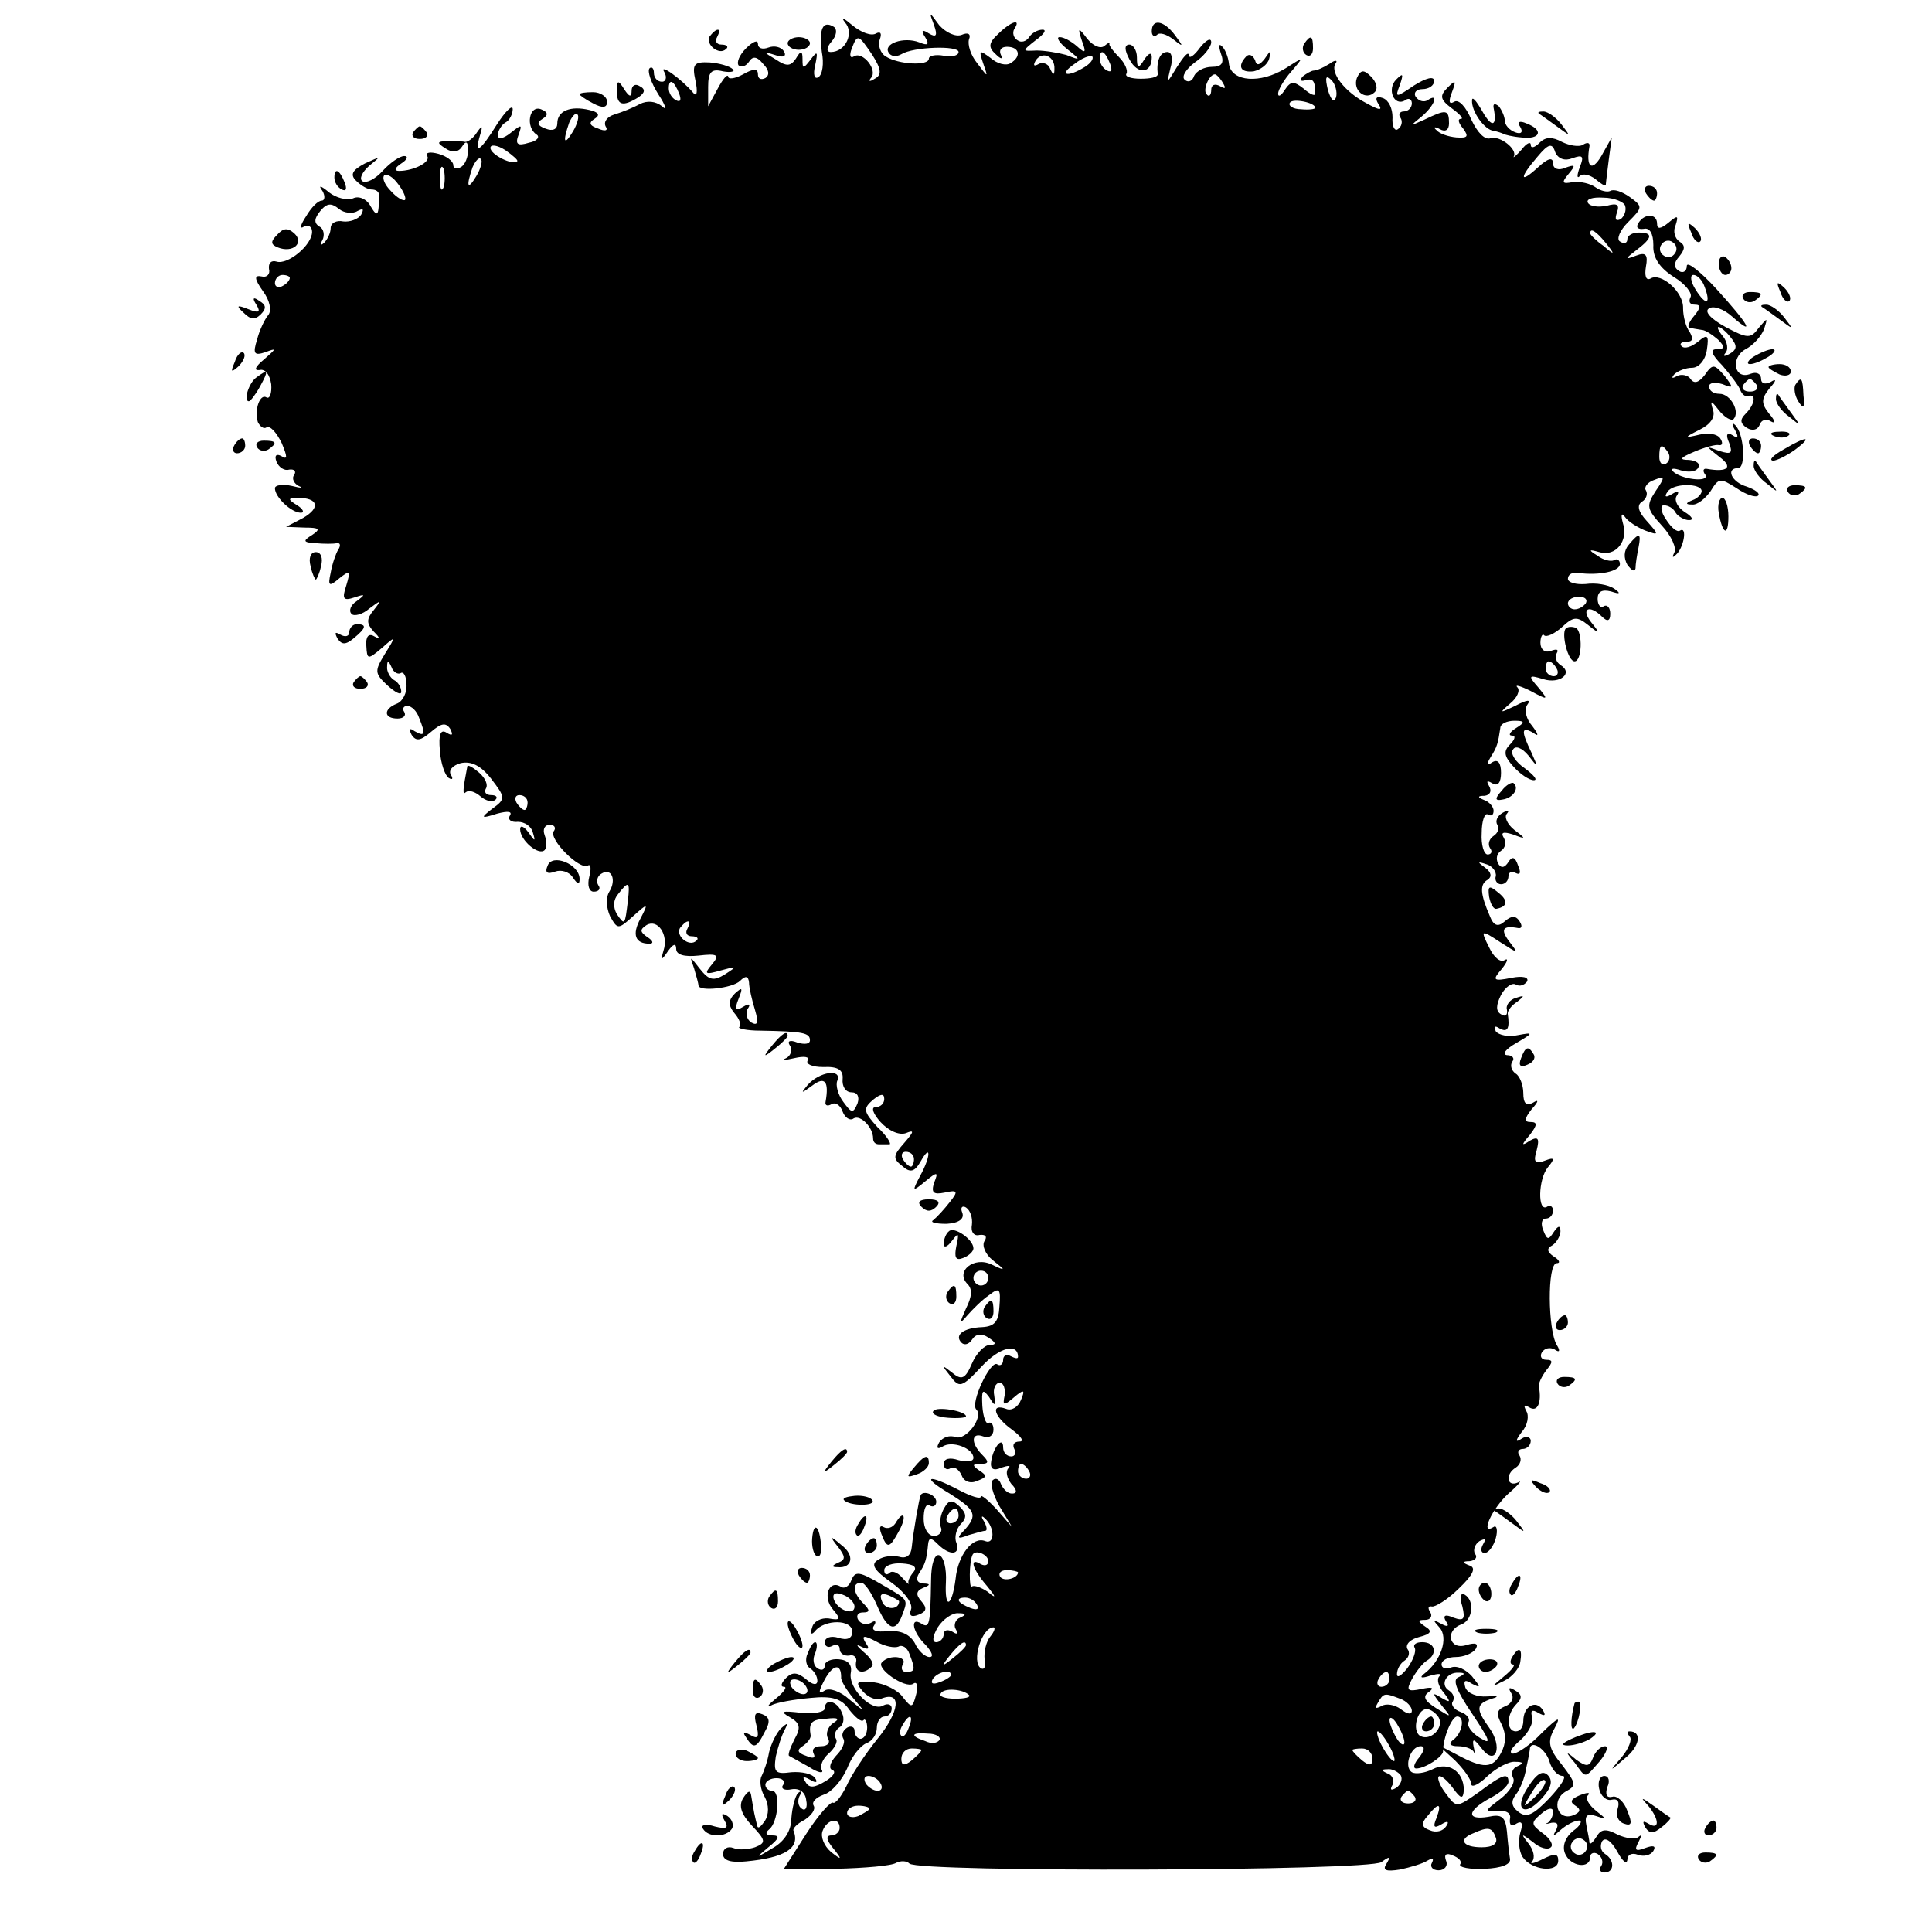 <?xml version="1.0" standalone="no"?>
<!DOCTYPE svg PUBLIC "-//W3C//DTD SVG 20010904//EN"
 "http://www.w3.org/TR/2001/REC-SVG-20010904/DTD/svg10.dtd">
<svg version="1.0" xmlns="http://www.w3.org/2000/svg"
 width="260pt" height="260pt" viewBox="0 0 260 260"
 preserveAspectRatio="xMidYMid meet">
<g transform="translate(0,260) scale(0.1,-0.1)"
fill="#000000" stroke="none">
<path d="M1137 2570 c13 -14 1 -40 -19 -40 -6 0 -6 6 1 14 7 8 8 17 3 20 -15
9 -20 -3 -16 -34 3 -15 1 -31 -5 -34 -5 -3 -7 4 -4 16 4 19 3 20 -6 8 -10 -13
-11 -13 -11 0 0 12 -2 13 -9 1 -7 -10 -12 -11 -27 -1 -17 10 -17 11 -1 6 11
-4 16 -2 12 5 -4 6 -13 8 -21 5 -8 -3 -14 -1 -14 5 0 6 -7 3 -16 -6 -9 -9 -13
-19 -10 -23 4 -3 10 -1 14 5 5 8 11 7 19 -3 8 -8 9 -15 3 -19 -6 -3 -10 -1
-10 5 0 8 -6 8 -20 0 -11 -6 -20 -7 -20 -3 -1 4 -7 -3 -14 -16 l-13 -24 0 26
c0 20 4 25 20 21 11 -2 17 0 13 3 -4 4 -18 8 -31 9 -21 1 -24 -2 -19 -25 3
-14 2 -22 -3 -16 -15 18 -47 41 -39 28 4 -7 2 -13 -3 -13 -6 0 -11 5 -11 12 0
6 -3 9 -6 6 -3 -4 2 -19 12 -35 10 -15 12 -23 5 -16 -9 7 -20 8 -30 3 -9 -5
-24 -11 -34 -14 -10 -3 -15 -10 -12 -16 4 -6 -1 -7 -10 -3 -12 4 -13 8 -5 13
8 5 6 9 -7 12 -25 6 -43 -1 -43 -18 0 -8 -6 -11 -16 -7 -11 4 -12 8 -4 13 8 5
8 9 -2 13 -16 6 -21 -24 -6 -34 5 -3 1 -9 -10 -11 -16 -5 -19 -2 -14 11 5 14
4 14 -11 2 -10 -8 -17 -9 -17 -3 0 6 5 14 10 17 6 3 10 12 10 18 0 7 -10 -3
-21 -20 -23 -37 -31 -42 -23 -15 4 13 3 14 -4 4 -5 -8 -12 -13 -16 -13 -3 1
-14 1 -23 1 -15 0 -16 -2 -3 -10 9 -6 17 -5 22 3 5 8 8 7 8 -5 0 -9 -4 -20
-10 -23 -5 -3 -10 -2 -10 3 0 5 -9 12 -20 15 -11 3 -18 2 -15 -3 5 -8 -18 -20
-38 -20 -7 0 -6 4 3 10 8 5 10 10 4 10 -6 0 -19 -9 -29 -20 -10 -11 -22 -17
-27 -14 -5 3 -1 12 9 21 16 13 16 13 -6 3 -17 -9 -20 -15 -12 -23 7 -7 16 -12
21 -12 6 0 10 -3 10 -7 0 -29 -2 -31 -11 -16 -5 10 -16 15 -24 11 -9 -3 -23 1
-32 8 -12 10 -15 10 -9 2 4 -7 3 -13 -1 -13 -5 0 -14 -9 -21 -21 -8 -12 -9
-18 -3 -14 6 3 11 0 11 -7 0 -18 -33 -45 -48 -40 -7 2 -11 -2 -10 -10 2 -7 -3
-12 -10 -10 -10 2 -10 -3 2 -20 9 -12 12 -26 7 -32 -5 -6 -12 -21 -15 -33 -6
-19 -4 -22 11 -17 16 6 15 5 -2 -10 -11 -9 -14 -15 -6 -14 8 2 14 -6 16 -19 1
-12 -2 -20 -6 -18 -9 6 -17 -16 -12 -33 3 -6 8 -10 12 -7 5 2 13 -7 20 -21 8
-19 8 -23 0 -18 -7 4 -10 1 -7 -7 3 -8 11 -13 17 -11 7 1 10 -2 7 -7 -4 -5 0
-12 6 -15 7 -3 3 -3 -9 0 -13 3 -23 1 -23 -3 0 -12 22 -33 35 -33 5 0 3 5 -5
10 -13 8 -13 10 1 10 27 0 31 -13 7 -27 l-23 -12 25 -1 c20 0 22 -2 10 -10
-13 -8 -12 -10 5 -11 11 -1 24 -1 28 0 5 1 6 -3 2 -9 -3 -5 -8 -19 -10 -31 -4
-18 -2 -19 12 -7 14 11 15 10 9 -10 -6 -18 -4 -21 11 -16 15 5 15 4 3 -5 -8
-5 -11 -13 -7 -17 3 -4 15 -1 24 7 16 12 17 12 6 -2 -10 -12 -10 -18 0 -29 9
-9 9 -11 0 -6 -7 4 -11 -1 -10 -13 1 -19 2 -19 21 -3 19 17 19 16 4 -8 -14
-23 -14 -26 3 -42 11 -10 19 -14 19 -9 0 6 -4 13 -10 16 -5 3 -10 12 -9 18 0
9 2 8 6 -1 2 -6 8 -10 12 -8 4 3 8 -4 8 -15 1 -11 -5 -23 -13 -26 -18 -7 -18
-20 1 -20 8 0 12 4 9 9 -3 4 -1 8 4 8 6 0 13 -7 16 -16 9 -22 8 -26 -6 -18 -7
5 -8 3 -4 -5 6 -9 12 -8 26 4 14 12 20 13 26 4 4 -8 3 -10 -5 -5 -8 5 -11 -2
-9 -24 1 -17 7 -34 12 -37 5 -3 6 -1 3 4 -4 6 2 13 13 16 14 3 27 -3 41 -21
19 -25 20 -27 2 -40 -17 -13 -16 -14 6 -7 15 4 21 3 17 -3 -3 -5 2 -9 11 -8 9
0 18 -6 20 -14 4 -13 3 -13 -6 0 -6 8 -11 10 -11 4 0 -15 25 -36 33 -28 3 3 3
12 0 20 -3 8 0 14 7 14 6 0 9 -4 5 -9 -6 -11 35 -52 46 -46 4 3 5 -4 2 -15 -3
-12 0 -20 6 -20 7 0 10 4 6 9 -3 5 -1 12 4 15 14 9 21 -8 11 -24 -5 -8 -4 -22
1 -33 10 -18 11 -18 31 0 20 18 21 18 10 -3 -12 -22 -7 -34 12 -34 6 0 5 4 -3
9 -10 7 -10 10 -1 16 15 9 30 -13 23 -34 -4 -14 -3 -14 6 -1 7 10 11 11 11 3
0 -8 11 -11 30 -9 26 3 29 1 18 -12 -11 -13 -9 -14 12 -8 22 6 23 6 6 -5 -16
-10 -22 -8 -34 7 -14 18 -14 18 -8 1 3 -10 6 -21 6 -23 0 -9 46 -4 56 6 7 7
11 7 12 -2 0 -7 4 -24 8 -37 5 -17 4 -22 -5 -17 -6 4 -8 12 -5 18 5 7 2 8 -6
3 -10 -6 -12 -4 -6 11 6 15 5 16 -5 7 -9 -9 -9 -16 -1 -26 7 -8 10 -16 7 -19
-3 -2 10 -5 28 -5 58 -1 67 -3 67 -13 0 -5 -7 -6 -17 -3 -10 4 -14 2 -10 -4 4
-6 1 -14 -5 -17 -7 -3 -2 -3 11 0 13 3 21 2 18 -3 -3 -5 6 -9 21 -9 20 1 27
-4 26 -16 -1 -10 4 -18 12 -18 8 0 11 -6 8 -15 -6 -14 -8 -13 -19 2 -7 9 -11
23 -8 29 6 16 -24 12 -40 -6 -10 -12 -9 -12 6 -1 17 13 23 6 18 -22 -1 -5 3
-6 8 -3 5 3 12 -1 15 -10 3 -8 10 -13 15 -9 9 5 26 -12 26 -27 0 -5 3 -8 8 -8
4 0 10 0 14 0 3 0 -3 11 -16 23 -19 21 -20 25 -6 37 10 8 15 9 15 1 0 -6 -5
-11 -12 -11 -6 0 -3 -9 7 -20 11 -12 25 -18 34 -15 12 5 11 2 -2 -13 -15 -17
-16 -21 -3 -31 11 -10 17 -8 25 6 14 25 14 7 -1 -20 -11 -21 -10 -21 7 -7 17
14 18 13 12 -2 -4 -13 -1 -16 14 -13 18 4 19 2 7 -13 -7 -9 -17 -20 -22 -24
-5 -3 3 -5 18 -5 17 1 24 7 21 15 -3 7 0 10 5 7 6 -4 9 -14 8 -23 -2 -10 3
-16 10 -14 8 1 11 -2 7 -8 -4 -6 1 -18 11 -26 18 -14 18 -15 -1 -6 -24 12 -50
-9 -33 -26 7 -7 6 -17 -2 -33 -9 -20 -9 -22 2 -9 7 8 20 21 29 27 14 11 16 9
14 -15 -1 -20 -6 -27 -23 -28 -26 -1 -38 -11 -28 -21 4 -4 10 -2 14 4 5 8 13
9 22 3 11 -7 11 -10 2 -10 -7 0 -18 -11 -24 -25 -9 -21 -14 -23 -27 -12 -14
11 -14 10 -2 -5 12 -16 15 -16 42 13 24 26 49 32 49 13 0 -3 -4 -2 -10 1 -5 3
-10 1 -10 -5 0 -6 -4 -9 -8 -6 -9 6 -37 -53 -28 -61 10 -10 -14 -42 -28 -37
-8 3 -17 0 -22 -7 -4 -7 -3 -10 4 -6 13 9 42 -2 42 -15 0 -5 -9 -6 -20 -3 -12
4 -20 2 -20 -5 0 -6 4 -9 9 -6 5 3 11 -1 15 -9 3 -9 12 -12 21 -8 13 5 14 7 3
14 -10 7 -10 9 2 9 11 0 11 3 2 12 -16 16 -15 31 1 25 8 -3 14 1 14 9 0 7 -3
11 -7 9 -3 -2 -7 8 -8 23 -1 21 0 24 9 12 8 -13 9 -13 7 2 -2 9 2 17 7 17 6 0
8 -8 7 -17 -3 -14 -1 -14 12 -3 14 12 16 11 10 -3 -4 -10 -13 -15 -20 -12 -22
8 -16 -11 8 -28 12 -9 17 -16 10 -16 -7 0 -10 -4 -7 -10 3 -5 1 -10 -4 -10 -6
0 -11 5 -11 12 0 16 -13 1 -16 -18 -2 -11 3 -14 14 -9 9 3 13 3 9 -1 -4 -4 -2
-13 4 -21 8 -8 8 -13 1 -13 -6 0 -12 6 -15 13 -2 6 -7 9 -11 5 -4 -3 0 -19 9
-35 l17 -28 -21 24 c-12 13 -21 20 -21 17 0 -4 -13 0 -30 9 -42 22 -51 18 -12
-5 35 -22 38 -29 20 -49 -11 -11 -10 -13 5 -7 10 3 21 6 23 6 3 0 2 6 -2 13
-4 6 -3 8 1 4 14 -12 14 -36 1 -31 -17 7 -37 -19 -40 -51 -5 -38 -15 -42 -13
-4 1 18 -3 34 -9 36 -6 2 -11 -11 -11 -34 -1 -59 -2 -65 -13 -58 -16 10 -12
-12 6 -29 8 -9 11 -16 5 -16 -6 0 -15 8 -20 19 -7 12 -19 17 -36 16 -16 -2
-23 1 -19 7 4 6 2 8 -4 4 -6 -3 -13 -2 -17 4 -3 5 -1 10 6 10 10 0 10 3 1 12
-14 14 -16 28 -3 28 5 0 14 -14 21 -30 14 -33 25 -38 34 -14 8 22 10 20 -28
42 -29 17 -35 18 -40 6 -3 -9 -10 -13 -15 -9 -16 9 -24 -15 -10 -31 11 -13 10
-15 -6 -12 -10 1 -20 -4 -22 -12 -3 -9 -1 -11 4 -5 13 16 50 16 50 -1 0 -9 -7
-12 -19 -8 -10 3 -18 0 -18 -6 0 -6 5 -8 10 -5 6 3 10 1 10 -4 0 -6 6 -10 13
-9 6 2 11 -3 9 -9 -2 -14 10 -17 21 -6 4 3 -1 12 -11 20 -9 8 -11 11 -3 7 10
-5 12 -3 6 5 -6 10 -3 11 14 2 12 -7 25 -9 30 -7 5 3 12 -1 15 -10 8 -21 8
-24 -5 -24 -5 0 -7 5 -4 10 7 11 -18 14 -28 3 -9 -8 31 -36 42 -29 5 4 7 -3 4
-14 -5 -19 -6 -19 -18 -4 -6 9 -24 18 -39 20 -23 2 -26 1 -15 -12 7 -8 18 -13
25 -10 28 11 25 -17 -5 -54 -17 -21 -36 -50 -42 -64 -7 -14 -15 -24 -18 -22
-3 2 -20 -17 -36 -42 l-30 -47 70 0 c39 1 75 4 81 8 6 3 14 3 18 -1 13 -12
619 -10 635 2 11 8 13 8 7 -2 -6 -9 -1 -11 18 -8 14 3 31 8 37 12 7 4 9 3 6
-3 -3 -5 1 -10 9 -10 8 0 13 6 10 13 -3 8 0 11 9 7 8 -3 13 -8 10 -12 -2 -4
13 -7 33 -6 23 1 36 6 34 14 -1 6 -3 23 -4 36 -2 20 -7 24 -25 20 -30 -5 -29
8 2 25 14 7 25 17 25 22 0 13 -8 10 -40 -14 -30 -21 -30 -21 -44 -2 -8 10 -12
21 -10 23 2 3 11 -4 19 -15 11 -15 14 -16 15 -3 0 25 -21 39 -42 28 -10 -5
-23 -7 -28 -4 -11 7 -2 35 12 35 6 0 5 -6 -2 -15 -7 -8 -9 -15 -4 -15 12 0 36
16 36 23 0 19 12 47 19 47 11 0 7 -23 -6 -32 -6 -5 -3 -8 7 -8 9 0 18 -3 21
-7 2 -5 2 -1 0 7 -2 11 1 10 11 -3 19 -25 29 2 10 28 -18 25 -18 32 4 39 10 3
8 4 -7 3 -13 -1 -26 4 -29 12 -3 10 0 11 9 5 12 -6 12 -5 0 10 -8 9 -20 15
-28 12 -7 -3 -13 -1 -13 4 0 6 9 10 19 10 11 0 23 5 27 11 4 7 0 9 -13 5 -23
-7 -29 20 -6 28 15 6 18 32 4 40 -5 4 -7 -4 -3 -16 4 -17 2 -20 -12 -15 -11 5
-15 3 -10 -5 5 -7 2 -8 -7 -3 -11 6 -11 5 -2 -5 13 -14 2 -46 -21 -63 -6 -5
-3 -6 9 -2 11 3 16 3 12 -1 -4 -4 -1 -14 6 -22 10 -13 9 -14 -3 -7 -13 8 -13
7 0 -10 14 -17 14 -17 -7 -4 -16 10 -19 16 -10 22 8 6 4 7 -10 4 -19 -4 -21
-2 -13 13 6 11 15 22 20 25 15 9 12 25 -6 25 -8 0 -13 -3 -10 -8 2 -4 -2 -16
-10 -27 -8 -10 -14 -14 -14 -8 0 7 5 15 10 18 6 4 8 11 4 16 -3 6 4 13 16 16
16 4 18 8 8 14 -10 7 -11 9 0 9 7 0 10 5 7 10 -4 6 -3 9 2 8 4 -1 21 9 36 24
19 18 24 28 15 31 -11 4 -10 6 0 6 7 1 11 5 7 10 -3 5 0 13 6 17 8 4 9 3 5 -4
-4 -7 -3 -12 2 -12 5 0 12 9 15 20 3 11 1 18 -3 15 -19 -12 -2 25 20 45 14 12
19 19 13 15 -15 -7 -18 11 -3 20 6 4 8 11 5 16 -4 5 -1 9 4 9 6 0 11 5 11 11
0 5 -6 7 -12 3 -9 -6 -9 -3 0 9 8 9 10 22 6 28 -4 8 -3 9 4 5 11 -7 17 6 13
28 -1 4 4 14 10 22 9 11 9 14 0 14 -7 0 -9 5 -6 10 4 6 11 7 17 4 7 -5 8 -2 3
6 -12 20 -13 110 0 110 5 0 4 4 -4 9 -9 6 -10 11 -2 15 6 4 11 13 11 19 0 8
-3 8 -9 -1 -7 -11 -9 -11 -14 2 -4 9 -2 16 3 16 6 0 10 5 10 11 0 5 -4 8 -8 5
-13 -8 -12 37 1 53 10 12 9 14 -4 9 -13 -5 -16 -2 -11 14 4 16 2 19 -9 13 -12
-8 -12 -6 0 8 10 13 10 17 1 17 -9 0 -9 4 1 17 10 11 10 14 2 9 -9 -5 -13 -1
-13 13 0 11 -5 23 -10 26 -6 4 -8 11 -5 16 4 5 0 9 -7 9 -7 1 -2 8 12 16 24
14 24 15 3 11 -13 -3 -26 0 -30 5 -3 7 -1 8 5 4 11 -6 14 0 11 20 0 4 5 11 13
16 10 8 10 9 -2 5 -8 -2 -14 -10 -12 -16 1 -7 -2 -10 -8 -6 -7 4 -7 12 0 26 6
11 15 17 20 14 5 -3 11 -1 15 4 3 6 -6 8 -21 5 -25 -5 -26 -3 -13 12 8 10 9
15 4 12 -6 -4 -15 4 -21 17 -12 24 -11 24 15 7 25 -16 25 -16 12 1 -12 16 -9
22 12 18 5 -1 6 3 2 9 -5 8 -11 8 -20 0 -9 -8 -15 -6 -20 7 -13 30 -14 43 -3
49 6 4 5 10 -3 16 -11 8 -11 9 1 5 8 -2 14 -10 13 -16 -2 -6 2 -11 7 -11 6 0
10 5 10 11 0 5 4 7 10 4 6 -3 7 1 3 10 -4 12 -8 13 -13 5 -5 -8 -10 -9 -14 -2
-3 6 -2 13 4 17 6 4 7 11 4 17 -5 8 -1 9 12 5 18 -7 18 -6 2 6 -10 8 -14 18
-10 22 4 5 1 5 -6 1 -7 -4 -10 -11 -7 -16 3 -5 1 -11 -5 -15 -6 -4 -8 -11 -5
-16 4 -5 2 -9 -3 -9 -5 0 -9 13 -8 29 0 16 4 27 8 25 5 -3 8 -1 8 5 0 5 -6 12
-12 14 -10 4 -10 6 0 6 7 1 10 6 6 13 -4 7 -3 8 4 4 8 -5 12 1 12 14 0 13 -4
19 -12 14 -7 -5 -8 -3 -2 7 9 14 10 19 13 39 0 6 9 10 19 10 14 0 15 -2 2 -10
-8 -5 -11 -10 -5 -10 5 0 4 -5 -3 -12 -9 -9 -8 -16 5 -30 9 -10 21 -18 27 -18
6 0 0 7 -12 16 -12 8 -20 20 -16 25 3 6 12 3 21 -8 13 -17 13 -16 4 4 -14 29
-14 36 2 27 8 -6 8 -3 -1 9 -8 9 -11 21 -7 28 6 8 1 8 -16 -1 -21 -10 -22 -10
-7 3 10 8 14 18 10 22 -4 4 4 2 18 -5 24 -13 24 -12 10 5 -14 16 -13 17 7 11
22 -7 41 8 23 19 -6 4 -8 11 -5 16 3 5 0 6 -8 3 -8 -3 -14 2 -14 11 0 8 3 13
5 10 3 -3 14 2 24 11 15 14 20 15 35 3 16 -13 17 -12 4 4 -14 18 -2 24 15 7 7
-7 11 -6 11 4 0 8 -4 13 -9 10 -4 -3 -8 2 -8 10 0 10 6 13 18 10 12 -4 14 -3
4 4 -8 5 -24 8 -38 6 -13 -1 -24 2 -24 7 0 6 6 9 13 8 29 -4 57 2 57 12 0 5
-4 8 -8 5 -4 -2 -14 0 -22 6 -13 8 -12 9 2 5 22 -7 40 15 32 39 -3 11 -2 15 3
8 4 -6 17 -14 27 -18 19 -7 19 -6 2 13 -11 12 -14 21 -6 26 5 3 8 10 5 15 -3
4 2 11 11 14 15 6 15 4 2 -15 -13 -20 -12 -24 9 -47 12 -13 20 -30 16 -36 -3
-6 -2 -7 2 -3 11 9 16 39 6 33 -4 -3 -12 4 -19 15 -7 10 -8 19 -3 19 6 0 13
-4 16 -10 3 -5 12 -10 18 -10 7 0 4 5 -6 11 -9 6 -14 15 -11 21 5 7 2 8 -6 3
-8 -5 -11 -4 -6 3 7 12 46 12 46 1 0 -4 -6 -10 -12 -12 -10 -4 -10 -6 -1 -6 7
-1 18 8 25 18 11 18 13 18 35 4 13 -9 26 -13 29 -10 3 3 -4 8 -15 12 -21 6
-29 25 -12 25 11 0 8 47 -4 58 -4 4 -5 1 0 -7 5 -9 4 -12 -3 -7 -8 5 -10 1 -5
-10 5 -14 3 -16 -13 -11 -19 7 -19 7 0 -8 19 -14 11 -21 -17 -16 -5 1 -6 -3
-2 -8 6 -11 -34 -6 -44 5 -3 4 2 4 11 1 10 -3 20 -2 23 3 4 6 -2 10 -12 11
-14 0 -12 3 7 11 14 6 29 10 33 9 5 -1 6 3 2 9 -4 6 -16 8 -28 5 -21 -5 -21
-4 1 7 14 7 21 17 17 27 -4 13 -2 12 8 -1 8 -10 17 -15 20 -12 9 10 -4 34 -19
34 -8 0 -14 4 -14 10 0 5 8 6 18 3 15 -6 15 -5 3 11 -14 16 -16 17 -27 1 -8
-10 -14 -12 -19 -5 -3 5 -12 7 -18 4 -7 -4 -8 -3 -4 2 5 5 16 9 24 9 9 0 18
10 20 24 3 20 1 22 -12 11 -9 -7 -18 -10 -22 -6 -3 3 -1 6 7 6 8 0 9 4 4 13
-5 6 -9 21 -9 32 1 22 -30 49 -44 40 -6 -3 -8 4 -6 16 3 16 0 20 -13 15 -16
-6 -16 -5 1 8 21 16 22 23 2 23 -8 0 -15 -4 -15 -9 0 -5 -4 -7 -10 -3 -5 3 0
15 11 26 20 20 20 21 2 34 -10 7 -21 11 -26 8 -4 -2 -13 0 -20 5 -7 5 -20 8
-30 7 -15 -3 -16 -1 -6 11 10 12 9 13 -5 8 -9 -4 -16 -1 -16 6 0 9 -7 7 -20
-5 -25 -23 -26 -15 -1 14 15 18 20 19 24 6 4 -9 13 -12 23 -8 14 5 16 3 10
-12 -4 -11 -4 -16 0 -12 4 4 13 2 21 -4 7 -6 13 -10 14 -8 0 2 2 18 4 34 l4
30 -14 -25 c-13 -22 -21 -15 -16 13 1 5 -3 6 -9 2 -5 -3 -18 -1 -28 4 -13 7
-22 7 -30 -1 -7 -7 -12 -8 -12 -3 0 5 -6 2 -12 -6 -7 -8 -12 -12 -11 -10 6 10
-19 29 -31 25 -8 -3 -18 8 -26 25 -7 17 -17 28 -23 24 -7 -4 -8 0 -3 13 6 16
5 17 -6 6 -11 -11 -10 -16 6 -28 11 -8 16 -14 12 -14 -5 0 -3 -6 3 -13 8 -11
6 -13 -9 -12 -11 1 -23 5 -27 10 -5 4 -2 5 5 1 7 -4 12 -1 12 8 0 19 -4 19
-33 5 -20 -9 -20 -9 -4 4 18 15 24 33 8 22 -5 -3 -12 -1 -16 5 -3 5 1 10 9 10
9 0 16 5 16 11 0 7 -11 4 -27 -6 -25 -17 -26 -17 -19 1 5 15 4 16 -5 7 -13
-13 -3 -37 12 -28 5 4 9 1 9 -4 0 -6 -5 -11 -11 -11 -5 0 -8 -4 -4 -9 3 -5 1
-12 -4 -15 -4 -3 -8 4 -7 16 0 12 -5 23 -13 26 -9 3 -11 0 -6 -8 6 -9 2 -9
-16 1 -29 15 -49 41 -42 53 4 5 0 6 -8 0 -8 -5 -17 -9 -21 -9 -3 0 -10 -4 -15
-8 -4 -5 -3 -7 4 -5 10 3 13 -1 13 -18 0 -4 -7 -1 -16 7 -13 10 -17 10 -25 -2
-5 -8 -9 -10 -9 -5 0 5 8 19 18 30 17 20 17 20 -8 4 -34 -21 -72 -18 -76 5 -1
11 -6 22 -10 25 -4 4 -4 -1 -1 -10 5 -13 1 -18 -12 -18 -11 0 -21 -6 -24 -12
-2 -7 -8 -10 -13 -5 -4 4 2 14 14 23 12 8 22 21 22 27 0 7 -7 3 -15 -7 -8 -11
-15 -16 -15 -10 -1 5 -7 -2 -16 -16 -14 -23 -14 -23 -9 -2 4 13 2 22 -4 22
-10 0 -15 -12 -13 -30 0 -4 -10 -6 -23 -6 -13 0 -22 3 -19 7 2 4 -2 14 -10 22
-8 8 -14 16 -13 18 1 3 -2 1 -7 -3 -5 -4 -15 0 -23 10 -12 16 -13 15 -7 -3 6
-16 5 -18 -7 -7 -7 6 -17 12 -23 12 -5 0 -1 -7 10 -16 19 -15 19 -16 -1 -8
-11 3 -29 6 -40 6 -20 -1 -20 -1 -1 14 11 8 15 14 9 14 -7 0 -15 -5 -18 -10
-4 -6 -11 -8 -16 -4 -5 3 -7 10 -4 15 10 15 -5 10 -22 -7 -13 -12 -13 -18 -3
-27 7 -7 10 -7 7 -1 -3 6 0 11 8 11 17 0 20 -13 5 -22 -6 -4 -18 -1 -27 7 -15
11 -16 11 -10 -7 7 -20 7 -20 -8 0 -9 11 -13 25 -11 32 3 7 -1 10 -10 6 -8 -3
-21 3 -30 13 -14 19 -14 19 -7 0 5 -14 3 -17 -7 -11 -9 6 -11 4 -5 -5 6 -10 4
-12 -8 -7 -21 8 -49 -2 -41 -14 3 -5 10 -6 17 -2 16 10 77 12 77 3 0 -5 -9 -7
-20 -5 -11 2 -20 0 -20 -4 0 -10 -41 -8 -58 3 -7 4 -11 15 -8 23 3 8 1 11 -5
8 -6 -4 -20 1 -32 11 -12 10 -16 12 -10 4z m37 -44 c12 -19 13 -27 3 -32 -6
-4 -9 -4 -5 1 10 10 -11 37 -23 29 -5 -3 -6 2 -3 10 8 21 9 20 28 -8z m245
-19 c0 -9 -2 -8 -6 1 -2 6 -10 9 -15 6 -7 -4 -8 -2 -4 5 9 13 26 5 25 -12z
m41 3 c-24 -15 -36 -11 -14 4 10 8 21 12 24 10 2 -3 -2 -9 -10 -14z m34 4 c3
-8 2 -12 -4 -9 -6 3 -10 10 -10 16 0 14 7 11 14 -7z m152 -26 c4 -7 3 -8 -4
-4 -7 4 -12 2 -12 -5 0 -7 -3 -10 -6 -6 -6 5 3 27 11 27 2 0 7 -5 11 -12z
m152 -19 c-3 -8 -7 -3 -11 10 -4 17 -3 21 5 13 5 -5 8 -16 6 -23z m-884 5 c3
-8 2 -12 -4 -9 -6 3 -10 10 -10 16 0 14 7 11 14 -7z m856 -19 c0 -2 -9 -3 -19
-2 -11 0 -18 5 -15 9 4 6 34 0 34 -7z m-999 -32 c-12 -20 -14 -14 -5 12 4 9 9
14 11 11 3 -2 0 -13 -6 -23z m-75 -40 c-6 -6 -36 9 -36 18 0 5 9 4 20 -3 10
-7 18 -14 16 -15z m-55 -20 c-12 -20 -14 -14 -5 12 4 9 9 14 11 11 3 -2 0 -13
-6 -23z m-44 -15 c-3 -7 -5 -2 -5 12 0 14 2 19 5 13 2 -7 2 -19 0 -25z m-52
-17 c-2 -2 -11 3 -19 12 -8 8 -12 17 -9 21 3 3 12 -2 19 -12 7 -9 11 -19 9
-21z m1642 -8 c2 -6 -1 -14 -6 -18 -7 -3 -8 0 -5 9 4 11 0 13 -14 9 -11 -2
-22 -1 -25 4 -3 5 6 8 21 7 14 0 28 -6 29 -11z m-1706 -7 c8 4 9 3 5 -5 -4 -6
-15 -10 -24 -9 -9 2 -17 -2 -17 -9 0 -6 -4 -15 -9 -20 -5 -4 -6 -3 -2 4 3 6 2
15 -4 18 -8 5 -7 11 1 21 9 11 15 11 25 3 7 -6 19 -7 25 -3z m1680 -43 c13
-16 12 -17 -3 -4 -10 7 -18 15 -18 17 0 8 8 3 21 -13z m-1771 -47 c0 -3 -4 -8
-10 -11 -5 -3 -10 -1 -10 4 0 6 5 11 10 11 6 0 10 -2 10 -4z m1855 -235 c3 -5
2 -12 -3 -15 -5 -3 -9 1 -9 9 0 17 3 19 12 6z m-111 -203 c-3 -4 -9 -8 -15 -8
-5 0 -9 4 -9 8 0 5 7 9 15 9 8 0 12 -4 9 -9z m-39 -88 c3 -5 1 -10 -4 -10 -6
0 -11 5 -11 10 0 6 2 10 4 10 3 0 8 -4 11 -10z m-1385 -180 c0 -5 -2 -10 -4
-10 -3 0 -8 5 -11 10 -3 6 -1 10 4 10 6 0 11 -4 11 -10z m135 -132 c-4 -33 -4
-34 -15 -18 -5 9 -5 19 2 27 14 18 16 17 13 -9z m80 -38 c-3 -5 -1 -10 6 -10
7 0 10 -3 6 -6 -9 -9 -28 6 -22 17 4 5 8 9 11 9 3 0 2 -4 -1 -10z m305 -310
c0 -5 -2 -10 -4 -10 -3 0 -8 5 -11 10 -3 6 -1 10 4 10 6 0 11 -4 11 -10z m100
-160 c0 -5 -4 -10 -10 -10 -5 0 -10 5 -10 10 0 6 5 10 10 10 6 0 10 -4 10 -10z
m55 -260 c3 -5 1 -10 -4 -10 -6 0 -11 5 -11 10 0 6 2 10 4 10 3 0 8 -4 11 -10z
m-55 -121 c0 -5 -4 -7 -10 -4 -16 10 -12 -6 8 -29 13 -16 13 -18 1 -8 -9 6
-18 9 -21 7 -4 -5 -4 34 1 43 4 7 21 0 21 -9z m40 -15 c0 -8 -19 -13 -24 -6
-3 5 1 9 9 9 8 0 15 -2 15 -3z m-220 -46 c0 -13 -23 -5 -28 10 -2 7 2 10 12 6
9 -3 16 -11 16 -16z m60 7 c0 -12 -19 -12 -23 0 -4 9 -1 12 9 8 7 -3 14 -7 14
-8z m105 -5 c3 -6 -1 -7 -9 -4 -18 7 -21 14 -7 14 6 0 13 -4 16 -10z m-23 -17
c-6 -2 -9 -10 -6 -15 4 -7 2 -8 -4 -4 -7 4 -12 2 -12 -3 0 -6 -5 -11 -10 -11
-6 0 -5 8 2 20 7 11 20 20 28 19 10 0 11 -2 2 -6z m41 -25 c-6 -7 -9 -21 -8
-31 2 -9 0 -15 -5 -12 -13 8 1 55 17 55 3 0 1 -6 -4 -12z m-33 -12 c0 -2 -8
-10 -17 -17 -16 -13 -17 -12 -4 4 13 16 21 21 21 13z m-20 -40 c0 -2 -7 -7
-16 -10 -8 -3 -12 -2 -9 4 6 10 25 14 25 6z m590 -6 c0 -5 -5 -10 -11 -10 -5
0 -7 5 -4 10 3 6 8 10 11 10 2 0 4 -4 4 -10z m93 3 c-9 -3 -3 -18 18 -49 24
-36 27 -43 11 -33 -12 7 -18 17 -16 21 3 5 -2 11 -10 14 -9 3 -14 10 -11 14 3
5 1 11 -5 15 -13 8 -3 25 13 24 9 0 9 -2 0 -6z m-659 -24 c3 -3 -5 -5 -19 -5
-13 0 -22 3 -19 7 4 8 30 6 38 -2z m580 -5 c9 -3 16 -11 16 -16 0 -6 -6 -5
-15 2 -8 6 -20 8 -26 4 -8 -4 -9 -3 -5 4 8 14 9 14 30 6z m52 -25 c8 -14 -11
-33 -25 -25 -11 7 -4 36 9 36 5 0 12 -5 16 -11z m-713 -14 c-3 -9 -8 -14 -10
-11 -3 3 -2 9 2 15 9 16 15 13 8 -4z m667 -20 c0 -5 -5 -3 -10 5 -5 8 -10 20
-10 25 0 6 5 3 10 -5 5 -8 10 -19 10 -25z m-626 3 c-3 -4 -11 -5 -19 -1 -21 7
-19 12 4 10 11 0 18 -5 15 -9z m606 -8 c6 -11 8 -20 6 -20 -3 0 -10 9 -16 20
-6 11 -8 20 -6 20 3 0 10 -9 16 -20z m-630 -5 c0 -2 -6 -8 -13 -14 -10 -8 -14
-7 -14 2 0 8 6 14 14 14 7 0 13 -1 13 -2z m607 -12 c0 -9 -4 -10 -14 -2 -7 6
-13 12 -13 14 0 1 6 2 13 2 8 0 14 -6 14 -14z m38 -22 c3 -5 0 -13 -6 -17 -7
-4 -9 -3 -5 4 3 5 0 13 -6 15 -9 4 -10 6 -1 6 6 1 14 -3 18 -8z m-700 -11 c3
-5 2 -10 -4 -10 -5 0 -13 5 -16 10 -3 6 -2 10 4 10 5 0 13 -4 16 -10z m719
-18 c3 -5 -1 -9 -9 -9 -8 0 -12 4 -9 9 3 4 7 8 9 8 2 0 6 -4 9 -8z m-734 -16
c0 -2 -7 -6 -15 -10 -8 -3 -15 -1 -15 4 0 6 7 10 15 10 8 0 15 -2 15 -4z m763
-13 c-5 -12 -3 -14 7 -8 8 5 11 4 6 -3 -4 -6 -13 -9 -22 -5 -11 4 -12 9 -3 19
15 19 20 18 12 -3z m-803 -13 c0 -5 -5 -10 -11 -10 -8 0 -7 -6 2 -17 13 -16
12 -17 -3 -5 -9 8 -14 20 -11 28 6 16 23 19 23 4z m883 -13 c3 -8 -4 -13 -19
-13 -26 0 -32 11 -11 19 20 9 25 8 30 -6z"/>
<path d="M1915 280 c-3 -5 -1 -10 4 -10 6 0 11 5 11 10 0 6 -2 10 -4 10 -3 0
-8 -4 -11 -10z"/>
<path d="M1550 2558 c0 -6 3 -8 7 -5 3 4 13 1 22 -6 14 -11 14 -10 2 6 -15 20
-31 22 -31 5z"/>
<path d="M955 2551 c-6 -11 13 -26 22 -17 4 3 1 6 -6 6 -7 0 -9 5 -6 10 3 6 4
10 1 10 -3 0 -7 -4 -11 -9z"/>
<path d="M1060 2542 c0 -5 7 -9 15 -9 8 0 15 4 15 9 0 4 -7 8 -15 8 -8 0 -15
-4 -15 -8z"/>
<path d="M1755 2541 c-3 -5 -2 -12 3 -15 5 -3 9 1 9 9 0 17 -3 19 -12 6z"/>
<path d="M1520 2520 c11 -21 30 -19 30 3 0 7 -4 6 -10 -3 -8 -13 -10 -12 -10
3 0 9 -5 17 -10 17 -7 0 -7 -7 0 -20z"/>
<path d="M1677 2524 c-12 -13 -8 -22 10 -20 9 2 19 9 21 17 3 12 2 12 -6 0 -7
-9 -11 -10 -13 -2 -3 7 -8 9 -12 5z"/>
<path d="M1826 2495 c-6 -17 12 -31 24 -19 5 5 2 14 -5 21 -10 10 -14 9 -19
-2z"/>
<path d="M830 2478 c0 -20 8 -22 29 -9 9 6 10 11 2 15 -6 4 -11 1 -11 -6 0 -9
-3 -9 -10 2 -8 13 -10 12 -10 -2z"/>
<path d="M780 2473 c0 -1 8 -7 18 -12 13 -7 19 -6 19 2 0 7 -9 13 -19 13 -10
0 -18 -1 -18 -3z"/>
<path d="M1981 2465 c-1 -15 17 -40 29 -41 5 -1 11 -3 13 -4 1 -1 12 -4 25 -5
25 -3 30 10 6 19 -9 4 -13 2 -8 -5 4 -7 1 -10 -7 -7 -8 3 -14 10 -14 16 0 5
-4 14 -8 19 -5 4 -8 4 -7 -2 5 -25 -2 -28 -15 -5 -8 14 -14 21 -14 15z"/>
<path d="M2071 2447 c2 -1 13 -9 24 -17 19 -14 19 -14 6 3 -7 9 -18 17 -24 17
-6 0 -8 -1 -6 -3z"/>
<path d="M556 2422 c-3 -5 1 -9 9 -9 8 0 12 4 9 9 -3 4 -7 8 -9 8 -2 0 -6 -4
-9 -8z"/>
<path d="M450 2361 c0 -6 4 -13 10 -16 6 -3 7 1 4 9 -7 18 -14 21 -14 7z"/>
<path d="M2215 2340 c3 -5 8 -10 11 -10 2 0 4 5 4 10 0 6 -5 10 -11 10 -5 0
-7 -4 -4 -10z"/>
<path d="M2205 2300 c-4 -6 -1 -9 7 -8 8 2 13 -6 13 -22 -1 -17 9 -31 28 -43
15 -9 25 -22 22 -27 -3 -6 -1 -10 6 -10 8 0 8 -4 -1 -15 -7 -8 -10 -16 -6 -16
3 -1 10 -2 16 -3 5 0 15 -7 22 -13 10 -10 9 -13 -2 -13 -9 0 -7 -7 8 -22 11
-13 22 -27 24 -33 2 -5 6 -9 10 -8 12 4 10 -11 -3 -24 -8 -8 -7 -13 2 -19 7
-4 14 -3 17 4 2 7 9 9 15 5 7 -4 6 1 -2 10 -11 14 -11 20 0 34 10 11 10 14 2
9 -8 -4 -13 -2 -13 4 0 7 -6 10 -14 7 -22 -9 -28 21 -7 33 10 5 21 17 25 27 5
16 5 16 -7 2 -11 -15 -15 -15 -45 1 -20 11 -29 21 -22 25 6 4 20 -1 31 -11 33
-29 21 -9 -21 37 -22 24 -40 38 -40 31 0 -7 -5 -10 -10 -7 -8 5 -8 11 0 20 8
10 8 15 0 20 -6 4 -9 14 -5 22 4 13 3 14 -10 3 -10 -8 -15 -9 -15 -1 0 14 -17
14 -25 1z m49 -41 c-3 -5 -10 -7 -15 -3 -5 3 -7 10 -3 15 3 5 10 7 15 3 5 -3
7 -10 3 -15z m40 -45 c9 -24 2 -26 -12 -4 -7 11 -8 20 -3 20 5 0 12 -7 15 -16z
m35 -68 c9 -11 9 -16 -1 -22 -7 -4 -10 -4 -6 1 4 4 3 14 -3 22 -6 7 -9 13 -6
13 2 0 10 -6 16 -14z m35 -64 c3 -5 -1 -9 -9 -9 -8 0 -12 4 -9 9 3 4 7 8 9 8
2 0 6 -4 9 -8z"/>
<path d="M373 2284 c-9 -9 -9 -13 1 -17 20 -8 36 6 22 19 -9 8 -15 7 -23 -2z"/>
<path d="M2276 2287 c3 -10 9 -15 12 -12 3 3 0 11 -7 18 -10 9 -11 8 -5 -6z"/>
<path d="M2313 2245 c0 -8 4 -15 9 -15 4 0 8 4 8 9 0 6 -4 12 -8 15 -5 3 -9
-1 -9 -9z"/>
<path d="M2396 2207 c3 -10 9 -15 12 -12 3 3 0 11 -7 18 -10 9 -11 8 -5 -6z"/>
<path d="M2346 2198 c3 -5 10 -6 15 -3 13 9 11 12 -6 12 -8 0 -12 -4 -9 -9z"/>
<path d="M345 2190 c6 -10 4 -12 -11 -6 -15 6 -17 5 -6 -5 9 -9 15 -10 23 -2
8 8 7 13 -2 18 -8 6 -10 4 -4 -5z"/>
<path d="M2371 2187 c2 -1 13 -9 24 -17 19 -14 19 -14 6 3 -7 9 -18 17 -24 17
-6 0 -8 -1 -6 -3z"/>
<path d="M316 2113 c-6 -14 -5 -15 5 -6 7 7 10 15 7 18 -3 3 -9 -2 -12 -12z"/>
<path d="M2360 2120 c-8 -5 -10 -10 -5 -10 6 0 17 5 25 10 8 5 11 10 5 10 -5
0 -17 -5 -25 -10z"/>
<path d="M2380 2106 c0 -2 7 -6 15 -10 8 -3 15 -1 15 4 0 6 -7 10 -15 10 -8 0
-15 -2 -15 -4z"/>
<path d="M345 2092 c-10 -7 -18 -32 -10 -32 2 0 9 9 15 20 12 22 11 24 -5 12z"/>
<path d="M2416 2082 c-2 -4 -1 -14 4 -22 7 -11 9 -9 7 8 -1 24 -3 26 -11 14z"/>
<path d="M2390 2063 c0 -6 8 -17 18 -24 16 -13 16 -13 2 6 -8 11 -16 22 -17
24 -2 2 -3 0 -3 -6z"/>
<path d="M2388 2013 c7 -3 16 -2 19 1 4 3 -2 6 -13 5 -11 0 -14 -3 -6 -6z"/>
<path d="M315 2000 c-3 -5 -1 -10 4 -10 6 0 11 5 11 10 0 6 -2 10 -4 10 -3 0
-8 -4 -11 -10z"/>
<path d="M346 1998 c3 -5 10 -6 15 -3 13 9 11 12 -6 12 -8 0 -12 -4 -9 -9z"/>
<path d="M2355 2000 c3 -5 8 -10 11 -10 2 0 4 5 4 10 0 6 -5 10 -11 10 -5 0
-7 -4 -4 -10z"/>
<path d="M2400 1995 c-14 -8 -20 -14 -14 -15 5 0 19 7 30 15 24 18 16 19 -16
0z"/>
<path d="M2360 1973 c0 -6 8 -17 18 -24 16 -13 16 -13 2 6 -8 11 -16 22 -17
24 -2 2 -3 0 -3 -6z"/>
<path d="M2406 1938 c3 -5 10 -6 15 -3 13 9 11 12 -6 12 -8 0 -12 -4 -9 -9z"/>
<path d="M2313 1910 c5 -29 13 -33 13 -5 0 14 -4 25 -8 25 -4 0 -7 -9 -5 -20z"/>
<path d="M2192 1867 c-7 -8 -7 -18 -2 -27 6 -8 10 -10 11 -5 0 6 2 18 4 28 4
20 1 21 -13 4z"/>
<path d="M418 1838 c2 -10 6 -18 7 -18 1 0 5 8 7 18 3 11 0 19 -7 19 -7 0 -10
-8 -7 -19z"/>
<path d="M470 1749 c0 -5 -5 -7 -12 -3 -7 4 -8 3 -4 -5 6 -9 11 -9 22 0 17 14
18 19 4 19 -5 0 -10 -5 -10 -11z"/>
<path d="M2107 1754 c-6 -7 3 -44 12 -44 10 0 11 39 2 45 -5 2 -11 2 -14 -1z"/>
<path d="M476 1682 c-3 -5 1 -9 9 -9 8 0 12 4 9 9 -3 4 -7 8 -9 8 -2 0 -6 -4
-9 -8z"/>
<path d="M629 1569 c-6 -31 -7 -40 -2 -35 4 3 12 1 20 -6 7 -6 16 -8 20 -4 3
3 1 6 -6 6 -7 0 -10 4 -7 9 3 5 -1 14 -9 21 -8 7 -15 11 -16 9z"/>
<path d="M2021 1536 c-10 -11 -9 -14 1 -12 14 2 23 15 15 22 -2 2 -10 -2 -16
-10z"/>
<path d="M737 1435 c-4 -9 -1 -12 10 -8 8 3 19 0 24 -8 6 -9 9 -10 9 -2 0 20
-37 35 -43 18z"/>
<path d="M2004 1393 c2 -10 6 -17 10 -16 15 3 16 11 2 22 -12 10 -14 9 -12 -6z"/>
<path d="M1039 1193 c-13 -16 -12 -17 4 -4 9 7 17 15 17 17 0 8 -8 3 -21 -13z"/>
<path d="M2047 1176 c-4 -10 -1 -13 8 -9 8 3 12 9 9 14 -7 12 -11 11 -17 -5z"/>
<path d="M1240 976 c7 -7 13 -7 20 0 6 6 3 10 -10 10 -13 0 -16 -4 -10 -10z"/>
<path d="M1277 943 c-4 -3 -7 -11 -7 -17 0 -6 5 -4 11 4 9 12 10 11 6 -7 -3
-15 -1 -20 9 -16 8 3 14 9 14 13 0 12 -26 30 -33 23z"/>
<path d="M1275 861 c-3 -5 -2 -12 3 -15 5 -3 9 1 9 9 0 17 -3 19 -12 6z"/>
<path d="M1325 841 c-3 -5 -2 -12 3 -15 5 -3 9 1 9 9 0 17 -3 19 -12 6z"/>
<path d="M2095 820 c-3 -5 -1 -10 4 -10 6 0 11 5 11 10 0 6 -2 10 -4 10 -3 0
-8 -4 -11 -10z"/>
<path d="M2096 738 c3 -5 10 -6 15 -3 13 9 11 12 -6 12 -8 0 -12 -4 -9 -9z"/>
<path d="M1256 701 c-3 -4 6 -8 20 -9 13 -1 24 0 24 2 0 7 -40 14 -44 7z"/>
<path d="M1119 633 c-13 -16 -12 -17 4 -4 9 7 17 15 17 17 0 8 -8 3 -21 -13z"/>
<path d="M1230 625 c-11 -13 -10 -14 4 -9 9 3 16 10 16 15 0 13 -6 11 -20 -6z"/>
<path d="M2067 599 c7 -7 15 -10 18 -7 3 3 -2 9 -12 12 -14 6 -15 5 -6 -5z"/>
<path d="M1136 581 c8 -8 43 -8 38 0 -2 4 -13 7 -24 6 -10 -1 -17 -3 -14 -6z"/>
<path d="M1239 588 c-2 -4 -10 -50 -12 -70 -1 -11 -7 -16 -17 -13 -8 2 -21 1
-28 -4 -11 -6 -6 -14 18 -31 17 -12 29 -28 26 -36 -3 -8 0 -11 10 -7 11 4 12
9 4 18 -8 9 -7 14 2 18 11 4 10 6 0 6 -8 1 -10 6 -5 14 8 12 10 18 12 39 1 9
4 9 13 0 16 -16 31 -15 25 2 -3 7 0 19 6 25 8 8 8 14 -1 23 -10 10 -15 10 -21
-1 -5 -8 -7 -19 -5 -26 3 -6 -2 -12 -9 -12 -8 0 -14 10 -14 23 0 13 3 21 8 18
5 -3 9 0 9 5 0 9 -17 16 -21 9z m51 -28 c0 -5 -5 -10 -11 -10 -5 0 -7 5 -4 10
3 6 8 10 11 10 2 0 4 -4 4 -10z m-61 -76 c-5 -6 -8 -13 -6 -15 1 -2 -3 1 -9 8
-6 7 -14 10 -17 6 -4 -3 -7 -2 -7 4 0 6 11 10 24 9 16 -1 21 -5 15 -12z"/>
<path d="M2011 567 c2 -1 13 -9 24 -17 19 -14 19 -14 6 3 -7 9 -18 17 -24 17
-6 0 -8 -1 -6 -3z"/>
<path d="M1155 549 c-4 -6 -5 -12 -2 -15 2 -3 7 2 10 11 7 17 1 20 -8 4z"/>
<path d="M1205 550 c-4 -6 -11 -8 -16 -5 -5 3 -6 -1 -3 -9 8 -21 11 -20 24 4
11 20 6 29 -5 10z"/>
<path d="M1093 530 c-1 -11 2 -22 6 -24 4 -3 7 4 6 14 -2 27 -10 33 -12 10z"/>
<path d="M1128 518 c10 -13 10 -17 0 -21 -9 -4 -9 -6 -1 -6 20 -2 24 16 5 30
-15 13 -16 12 -4 -3z"/>
<path d="M1165 520 c-3 -5 -1 -10 4 -10 6 0 11 5 11 10 0 6 -2 10 -4 10 -3 0
-8 -4 -11 -10z"/>
<path d="M1075 480 c3 -5 8 -10 11 -10 2 0 4 5 4 10 0 6 -5 10 -11 10 -5 0 -7
-4 -4 -10z"/>
<path d="M2035 469 c-4 -6 -5 -12 -2 -15 2 -3 7 2 10 11 7 17 1 20 -8 4z"/>
<path d="M1990 461 c0 -6 4 -12 8 -15 5 -3 9 1 9 9 0 8 -4 15 -9 15 -4 0 -8
-4 -8 -9z"/>
<path d="M1035 451 c-3 -5 -2 -12 3 -15 5 -3 9 1 9 9 0 17 -3 19 -12 6z"/>
<path d="M1060 415 c0 -5 5 -17 10 -25 5 -8 10 -10 10 -5 0 6 -5 17 -10 25 -5
8 -10 11 -10 5z"/>
<path d="M1988 403 c6 -2 18 -2 25 0 6 3 1 5 -13 5 -14 0 -19 -2 -12 -5z"/>
<path d="M1087 375 c-4 -8 -2 -17 3 -20 6 -4 10 -11 10 -17 0 -6 -6 -6 -15 2
-12 10 -19 10 -27 2 -7 -7 -8 -12 -3 -12 5 0 0 -7 -11 -16 -10 -8 -13 -12 -6
-9 7 4 31 8 53 10 29 3 42 -1 52 -16 8 -10 16 -17 19 -14 2 3 5 -2 5 -10 0 -8
-4 -15 -9 -15 -4 0 -8 5 -8 11 0 5 -5 7 -10 4 -6 -4 -8 -10 -5 -15 3 -5 -2
-15 -10 -23 -8 -9 -10 -17 -5 -19 6 -2 1 -9 -9 -15 -15 -9 -22 -10 -27 -1 -5
7 -3 8 6 3 8 -5 11 -4 7 2 -4 6 -18 9 -32 8 -22 -3 -24 0 -21 21 3 13 8 29 12
36 5 10 4 10 -5 2 -6 -6 -13 -20 -16 -32 -2 -12 -7 -26 -10 -32 -3 -5 -2 -18
4 -28 6 -11 6 -24 0 -33 -5 -7 -9 -11 -10 -6 -1 4 -3 12 -4 17 -1 6 -3 16 -4
23 -1 8 -4 8 -11 -3 -6 -10 -3 -21 12 -37 19 -20 19 -23 4 -29 -9 -3 -22 -4
-29 -1 -8 3 -14 -1 -14 -8 0 -9 11 -12 31 -10 53 5 73 18 64 41 -2 3 5 10 15
15 9 6 15 14 12 19 -3 5 3 11 14 15 10 3 24 19 31 35 6 16 18 31 26 34 8 3 14
12 14 21 0 8 5 15 10 15 6 0 10 5 10 11 0 5 -5 7 -11 4 -15 -10 -48 23 -44 44
2 11 -4 17 -16 18 -10 1 -19 -3 -19 -8 0 -6 -4 -8 -10 -4 -5 3 -7 12 -3 20 3
8 3 15 0 15 -3 0 -7 -7 -10 -15z m45 -32 c-1 -4 7 -17 16 -28 17 -20 17 -20
-5 -2 -12 11 -27 16 -33 12 -9 -6 -9 -2 0 15 11 20 22 22 22 3z m-47 -13 c3
-5 2 -10 -4 -10 -5 0 -13 5 -16 10 -3 6 -2 10 4 10 5 0 13 -4 16 -10z m-31
-132 c-4 -5 2 -8 11 -6 11 2 19 -4 20 -15 2 -9 -1 -15 -6 -11 -5 3 -6 11 -3
17 4 7 3 8 -2 4 -4 -4 -8 -20 -9 -34 0 -16 -9 -31 -25 -40 -23 -14 -24 -14 -6
1 15 12 16 16 5 16 -8 0 -10 3 -4 8 12 9 16 52 4 52 -5 0 -9 4 -9 8 0 5 7 9
15 9 8 0 12 -4 9 -9z"/>
<path d="M989 363 c-13 -16 -12 -17 4 -4 9 7 17 15 17 17 0 8 -8 3 -21 -13z"/>
<path d="M2035 370 c-3 -5 -3 -10 1 -10 4 0 -1 -7 -12 -16 -18 -15 -18 -15 0
-6 11 5 21 17 22 26 3 18 -2 21 -11 6z"/>
<path d="M1040 360 c-8 -5 -10 -10 -5 -10 6 0 17 5 25 10 8 5 11 10 5 10 -5 0
-17 -5 -25 -10z"/>
<path d="M1990 358 c0 -4 4 -8 9 -8 6 0 12 4 15 8 3 5 -1 9 -9 9 -8 0 -15 -4
-15 -9z"/>
<path d="M1013 325 c0 -8 4 -12 9 -9 5 3 6 10 3 15 -9 13 -12 11 -12 -6z"/>
<path d="M2034 321 c4 -6 0 -14 -8 -17 -12 -5 -13 -10 -5 -25 6 -13 6 -25 -1
-38 -11 -21 -23 -22 -60 -2 l-25 13 23 -21 c12 -12 22 -26 22 -32 0 -5 10 -1
22 11 12 11 29 20 37 19 11 0 12 -2 3 -6 -6 -2 -9 -9 -6 -15 4 -6 -4 -19 -17
-29 -21 -16 -22 -17 -4 -16 12 1 19 -3 17 -11 -1 -8 2 -11 9 -6 7 4 9 0 5 -12
-3 -11 -2 -25 3 -33 12 -18 48 -22 48 -5 0 10 -5 10 -21 2 -12 -6 -18 -7 -14
-3 4 5 2 15 -5 24 -11 14 -10 14 6 2 9 -8 20 -11 24 -7 4 3 -1 12 -11 19 -16
12 -16 14 -2 26 9 8 16 9 16 3 0 -6 -3 -12 -7 -15 -5 -2 -2 -2 5 0 8 1 10 -2
6 -10 -5 -9 -4 -9 7 1 7 6 18 12 24 12 5 0 2 -7 -8 -14 -10 -8 -15 -20 -11
-30 7 -18 34 -22 34 -5 0 5 5 7 10 4 6 -4 8 -11 5 -16 -4 -5 -1 -9 4 -9 14 0
14 17 1 25 -6 4 -7 11 -4 17 4 6 12 1 20 -13 7 -13 13 -19 14 -12 0 7 6 10 14
7 8 -3 17 -1 21 5 4 7 0 8 -11 4 -13 -5 -15 -3 -9 8 4 8 5 11 0 7 -4 -4 -17
-2 -28 3 -15 8 -22 8 -28 -2 -5 -8 -9 -12 -10 -9 0 3 -2 13 -4 23 -3 14 1 17
13 13 15 -5 15 -5 0 7 -10 8 -15 17 -11 21 4 4 -1 4 -11 0 -12 -5 -14 -9 -6
-14 8 -5 7 -9 -3 -13 -21 -8 -30 20 -10 32 15 8 14 11 -5 36 -18 22 -20 31
-10 49 9 17 6 16 -17 -6 -15 -16 -33 -28 -39 -28 -6 1 -2 8 10 18 11 10 18 24
16 31 -3 9 0 11 8 6 9 -5 11 -4 6 4 -9 14 -26 5 -26 -15 0 -8 -4 -14 -10 -14
-13 0 -13 23 1 37 8 8 7 13 -2 18 -8 5 -10 4 -5 -4z m51 -91 c3 -11 11 -20 18
-20 6 0 -2 -13 -18 -30 -22 -23 -31 -27 -42 -18 -9 7 -10 14 -3 23 5 6 12 22
14 36 3 13 5 25 5 27 3 10 21 -2 26 -18z m49 -121 c-3 -5 -10 -7 -15 -3 -5 3
-7 10 -3 15 3 5 10 7 15 3 5 -3 7 -10 3 -15z"/>
<path d="M2057 196 c-21 -31 -6 -43 18 -16 13 14 15 24 8 31 -7 7 -15 2 -26
-15z m9 -14 c-17 -16 -18 -16 -5 5 7 12 15 20 18 17 3 -2 -3 -12 -13 -22z"/>
<path d="M1110 301 c0 -5 -15 -8 -32 -6 -26 3 -29 2 -15 -6 14 -8 15 -14 6
-30 -6 -12 -9 -21 -7 -22 2 -1 14 -8 27 -15 12 -8 20 -9 17 -4 -3 5 1 15 9 22
8 7 13 16 10 20 -3 5 -1 11 4 15 6 3 8 12 4 20 -6 16 -23 20 -23 6z m11 -20
c-7 -5 -10 -14 -7 -20 4 -6 0 -11 -9 -11 -9 0 -13 -4 -10 -10 3 -6 -1 -7 -10
-3 -12 4 -13 8 -5 13 6 4 11 10 11 14 -3 18 1 22 21 23 16 2 19 0 9 -6z"/>
<path d="M2119 308 c-5 -18 -6 -38 -1 -34 7 8 12 36 6 36 -2 0 -4 -1 -5 -2z"/>
<path d="M1018 278 c4 -16 2 -19 -8 -13 -9 5 -11 4 -6 -3 10 -16 14 -15 25 7
8 14 7 20 -3 24 -10 4 -12 0 -8 -15z"/>
<path d="M2115 260 c-13 -6 -15 -9 -5 -9 8 0 22 4 30 9 18 12 2 12 -25 0z"/>
<path d="M2193 263 c4 -3 -1 -16 -10 -27 -18 -21 -18 -21 4 -2 20 16 23 36 6
36 -4 0 -3 -3 0 -7z"/>
<path d="M990 240 c0 -6 7 -10 15 -10 8 0 15 2 15 4 0 2 -7 6 -15 10 -8 3 -15
1 -15 -4z"/>
<path d="M2144 235 c-5 -13 -9 -13 -23 -3 -14 12 -15 11 -2 -4 16 -22 13 -22
34 2 9 11 12 20 7 20 -6 0 -13 -7 -16 -15z"/>
<path d="M2152 193 c2 -10 10 -17 17 -15 8 2 11 -3 8 -12 -3 -8 0 -17 8 -20
11 -4 12 0 5 17 -4 12 -14 21 -20 19 -8 -2 -10 3 -7 13 4 8 2 15 -4 15 -6 0
-9 -8 -7 -17z"/>
<path d="M976 183 c-6 -14 -5 -15 5 -6 7 7 10 15 7 18 -3 3 -9 -2 -12 -12z"/>
<path d="M2218 170 c15 -18 16 -34 0 -24 -7 4 -8 3 -4 -5 6 -9 11 -9 22 0 8 6
13 12 12 13 -2 1 -12 8 -23 16 -17 12 -18 12 -7 0z"/>
<path d="M975 150 c6 -10 3 -12 -13 -8 -12 4 -20 2 -16 -3 7 -12 31 -12 39 0
3 5 0 13 -6 17 -8 5 -9 3 -4 -6z"/>
<path d="M2295 140 c-3 -5 -1 -10 4 -10 6 0 11 5 11 10 0 6 -2 10 -4 10 -3 0
-8 -4 -11 -10z"/>
<path d="M935 109 c-4 -6 -5 -12 -2 -15 2 -3 7 2 10 11 7 17 1 20 -8 4z"/>
<path d="M2286 98 c3 -5 10 -6 15 -3 13 9 11 12 -6 12 -8 0 -12 -4 -9 -9z"/>
</g>
</svg>
